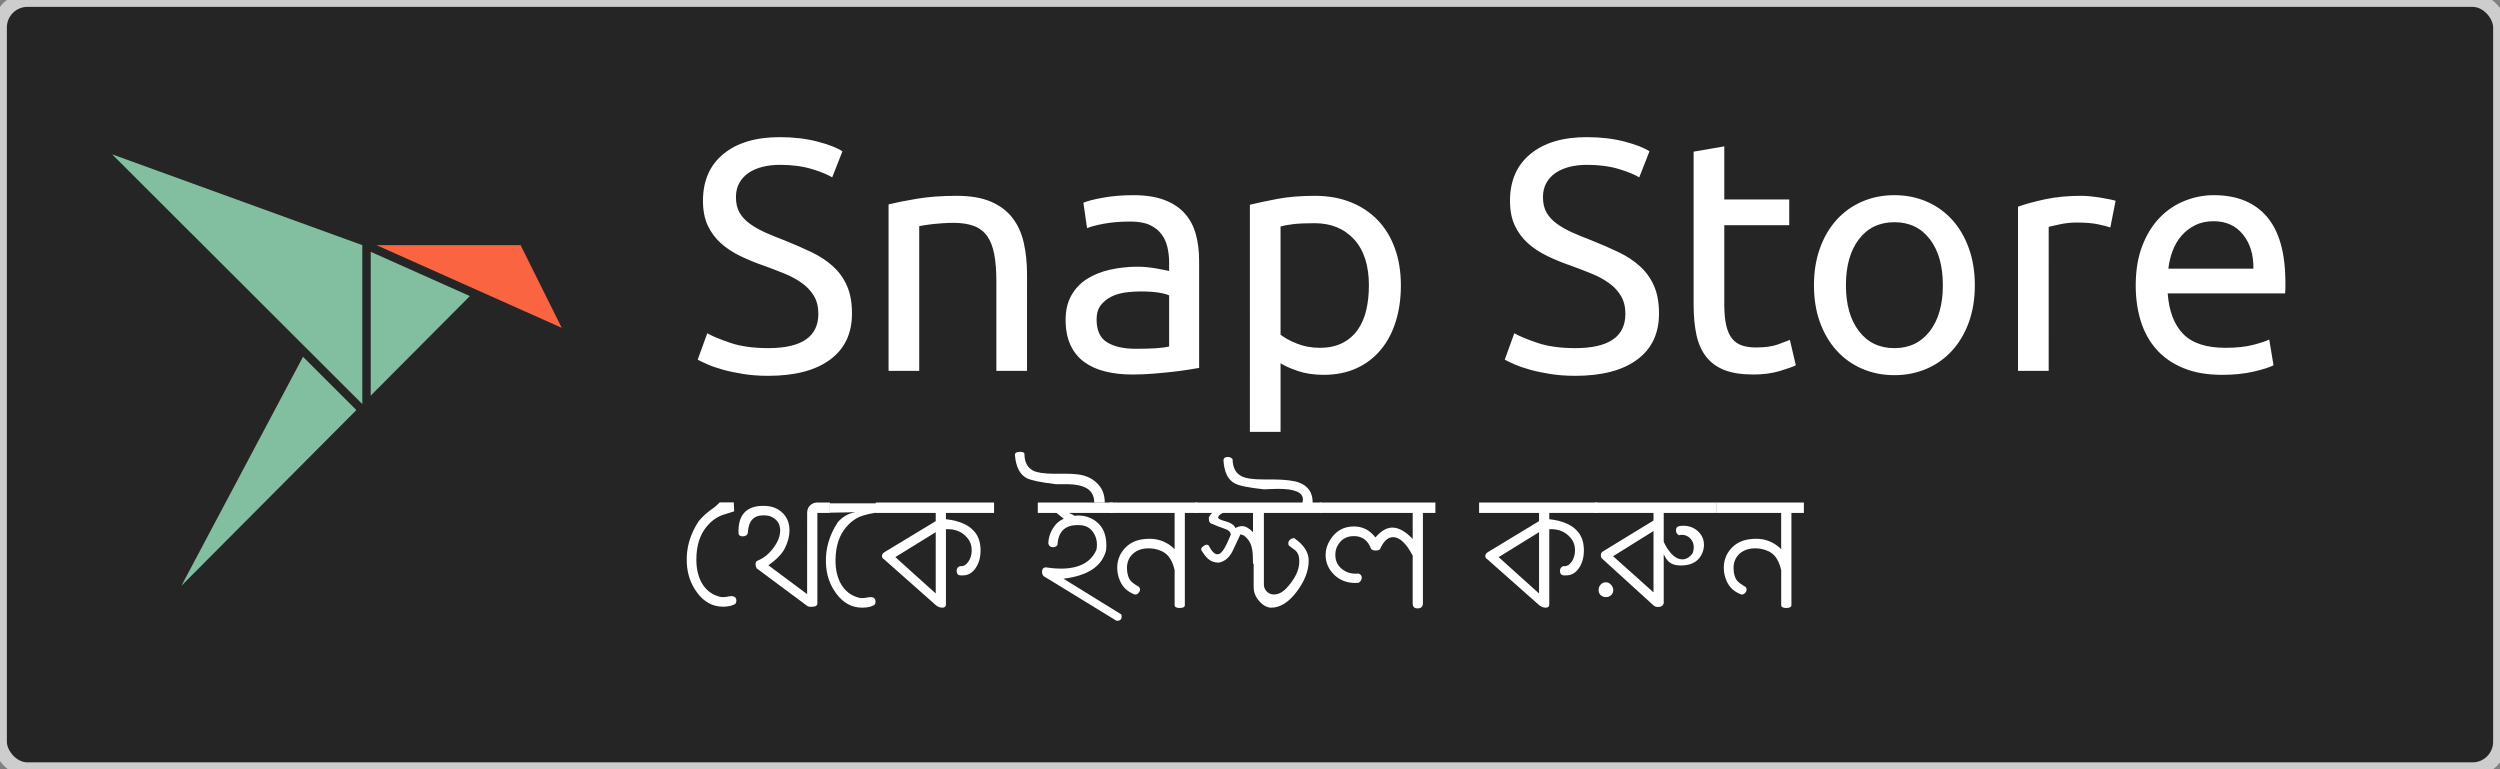 <svg xmlns="http://www.w3.org/2000/svg" id="svg13" width="182" height="56" version="1.1"><rect width="100%" height="100%" fill="#808080" stroke="none"/><style id="style844" type="text/css">.st0{fill-rule:evenodd;clip-rule:evenodd;fill:#252525;stroke:#CDCDCD;} .st1{fill:#82BEA0;} .st2{fill:#FA6441;} .st3{fill:#FFFFFF;} .st4{font-family:&apos;PingFangSC-Regular-GBpc-EUC-H&apos;;} .st5{font-size:12px;} .st6{font-family:&apos;Ubuntu&apos;;} .st7{font-size:24px;}</style><rect id="Rectangle-path" width="182" height="56" x="0" y="0" fill="#252525" fill-opacity="1" fill-rule="evenodd" stroke="#cdcdcd" stroke-width="1" rx="2"/><g id="logo" fill="none" fill-rule="nonzero" stroke="none" stroke-width="1" transform="translate(8 11)"><path id="body" fill="#82bea0" d="M18.988 17.802V7.331l7.218 3.222zM5.208 31.641l8.851-16.667 3.884 3.878zM.16.233l18.215 6.612v11.571z"/><polygon id="head" fill="#fa6441" points="32.894,12.866 29.897,6.845 19.406,6.845"/></g><path id="Snap-Store" fill="#fff" fill-rule="evenodd" stroke="none" stroke-width="1" d="M55.928 25.344c2.432 0 3.648-.832 3.648-2.496 0-.512-.108-.948-.324-1.308-.216-.36-.508-.672-.876-.936s-.788-.492-1.26-.684c-.472-.192-.972-.384-1.5-.576-.608-.208-1.184-.444-1.728-.708-.544-.264-1.016-.576-1.416-.936-.4-.36-.716-.788-.948-1.284-.232-.496-.348-1.096-.348-1.8 0-1.456.496-2.592 1.488-3.408.992-.816 2.36-1.224 4.104-1.224 1.008 0 1.924.108 2.748.324.824.216 1.428.452 1.812.708l-.744 1.896c-.336-.208-.836-.412-1.5-.612s-1.436-.3-2.316-.3c-.448 0-.864.048-1.248.144-.384.096-.72.24-1.008.432-.288.192-.516.436-.684.732-.168.296-.252.644-.252 1.044 0 .448.088.824.264 1.128.176.304.424.572.744.804.32.232.692.444 1.116.636.424.192.892.384 1.404.576.72.288 1.38.576 1.98.864.6.288 1.12.632 1.56 1.032.44.4.78.876 1.02 1.428.24.552.36 1.22.36 2.004 0 1.456-.532 2.576-1.596 3.36-1.064.784-2.564 1.176-4.5 1.176-.656 0-1.26-.044-1.812-.132-.552-.088-1.044-.192-1.476-.312-.432-.12-.804-.248-1.116-.384-.312-.136-.556-.252-.732-.348l.696-1.92c.368.208.928.44 1.68.696.752.256 1.672.384 2.76.384zm8.76-10.464c.512-.128 1.192-.264 2.04-.408.848-.144 1.824-.216 2.928-.216.992 0 1.816.14 2.472.42.656.28 1.18.672 1.572 1.176.392.504.668 1.108.828 1.812.16.704.24 1.48.24 2.328V27h-2.232v-6.528c0-.768-.052-1.424-.156-1.968-.104-.544-.276-.984-.516-1.32-.24-.336-.56-.58-.96-.732-.4-.152-.896-.228-1.488-.228-.24 0-.488.008-.744.024s-.5.036-.732.06c-.232.024-.44.052-.624.084-.184.032-.316.056-.396.072V27h-2.232zm18 10.512c.528 0 .996-.012 1.404-.036.408-.024.748-.068 1.02-.132v-3.72c-.16-.08-.42-.148-.78-.204-.36-.056-.796-.084-1.308-.084-.336 0-.692.024-1.068.072-.376.048-.72.148-1.032.3-.312.152-.572.36-.78.624-.208.264-.312.612-.312 1.044 0 .8.256 1.356.768 1.668.512.312 1.208.468 2.088.468zm-.192-11.184c.896 0 1.652.116 2.268.348.616.232 1.112.56 1.488.984.376.424.644.928.804 1.512.16.584.24 1.228.24 1.932v7.8c-.192.032-.46.076-.804.132-.344.056-.732.108-1.164.156-.432.048-.9.092-1.404.132-.504.04-1.004.06-1.5.06-.704 0-1.352-.072-1.944-.216-.592-.144-1.104-.372-1.536-.684-.432-.312-.768-.724-1.008-1.236s-.36-1.128-.36-1.848c0-.688.14-1.28.42-1.776.28-.496.66-.896 1.14-1.2.48-.304 1.04-.528 1.68-.672.64-.144 1.312-.216 2.016-.216.224 0 .456.012.696.036.24.024.468.056.684.096.216.04.404.076.564.108.16.032.272.056.336.072v-.624c0-.368-.04-.732-.12-1.092-.08-.36-.224-.68-.432-.96-.208-.28-.492-.504-.852-.672-.36-.168-.828-.252-1.404-.252-.736 0-1.38.052-1.932.156-.552.104-.964.212-1.236.324l-.264-1.848c.288-.128.768-.252 1.44-.372.672-.12 1.4-.18 2.184-.18zm17.16 6.576c0-1.456-.36-2.576-1.08-3.36-.72-.784-1.68-1.176-2.88-1.176-.672 0-1.196.024-1.572.072-.376.048-.676.104-.9.168v7.872c.272.224.664.44 1.176.648.512.208 1.072.312 1.68.312.64 0 1.188-.116 1.644-.348.456-.232.828-.552 1.116-.96.288-.408.496-.888.624-1.44.128-.552.192-1.148.192-1.788zm2.328 0c0 .944-.124 1.816-.372 2.616s-.612 1.488-1.092 2.064c-.48.576-1.068 1.024-1.764 1.344-.696.32-1.492.48-2.388.48-.72 0-1.356-.096-1.908-.288-.552-.192-.964-.376-1.236-.552v4.992h-2.232V14.904c.528-.128 1.188-.268 1.98-.42.792-.152 1.708-.228 2.748-.228.96 0 1.824.152 2.592.456.768.304 1.424.736 1.968 1.296s.964 1.244 1.26 2.052c.296.808.444 1.716.444 2.724zm12.696 4.56c2.432 0 3.648-.832 3.648-2.496 0-.512-.108-.948-.324-1.308-.216-.36-.508-.672-.876-.936s-.788-.492-1.26-.684c-.472-.192-.972-.384-1.5-.576-.608-.208-1.184-.444-1.728-.708-.544-.264-1.016-.576-1.416-.936-.4-.36-.716-.788-.948-1.284-.232-.496-.348-1.096-.348-1.8 0-1.456.496-2.592 1.488-3.408.992-.816 2.36-1.224 4.104-1.224 1.008 0 1.924.108 2.748.324.824.216 1.428.452 1.812.708l-.744 1.896c-.336-.208-.836-.412-1.5-.612s-1.436-.3-2.316-.3c-.448 0-.864.048-1.248.144-.384.096-.72.24-1.008.432-.288.192-.516.436-.684.732-.168.296-.252.644-.252 1.044 0 .448.088.824.264 1.128.176.304.424.572.744.804.32.232.692.444 1.116.636.424.192.892.384 1.404.576.72.288 1.38.576 1.98.864.6.288 1.12.632 1.56 1.032.44.4.78.876 1.02 1.428.24.552.36 1.22.36 2.004 0 1.456-.532 2.576-1.596 3.36-1.064.784-2.564 1.176-4.5 1.176-.656 0-1.26-.044-1.812-.132-.552-.088-1.044-.192-1.476-.312-.432-.12-.804-.248-1.116-.384-.312-.136-.556-.252-.732-.348l.696-1.92c.368.208.928.44 1.68.696.752.256 1.672.384 2.76.384zm10.848-10.824h4.728v1.872h-4.728v5.76c0 .624.048 1.14.144 1.548.096.408.24.728.432.96.192.232.432.396.72.492.288.096.624.144 1.008.144.672 0 1.212-.076 1.62-.228.408-.152.692-.26.852-.324l.432 1.848c-.224.112-.616.252-1.176.42-.56.168-1.2.252-1.92.252-.848 0-1.548-.108-2.1-.324-.552-.216-.996-.54-1.332-.972-.336-.432-.572-.964-.708-1.596-.136-.632-.204-1.364-.204-2.196V11.04l2.232-.384zm18.24 6.24c0 .992-.144 1.888-.432 2.688-.288.8-.692 1.488-1.212 2.064-.52.576-1.14 1.02-1.86 1.332-.72.312-1.504.468-2.352.468-.848 0-1.632-.156-2.352-.468-.72-.312-1.34-.756-1.86-1.332-.52-.576-.924-1.264-1.212-2.064-.288-.8-.432-1.696-.432-2.688 0-.976.144-1.868.432-2.676.288-.808.692-1.5 1.212-2.076.52-.576 1.14-1.02 1.86-1.332.72-.312 1.504-.468 2.352-.468.848 0 1.632.156 2.352.468.72.312 1.34.756 1.86 1.332.52.576.924 1.268 1.212 2.076.288.808.432 1.7.432 2.676zm-2.328 0c0-1.408-.316-2.524-.948-3.348-.632-.824-1.492-1.236-2.58-1.236s-1.948.412-2.58 1.236c-.632.824-.948 1.94-.948 3.348s.316 2.524.948 3.348c.632.824 1.492 1.236 2.58 1.236s1.948-.412 2.58-1.236c.632-.824.948-1.94.948-3.348zm10.08-6.504c.192 0 .412.012.66.036.248.024.492.056.732.096s.46.08.66.12c.2.04.348.076.444.108l-.384 1.944c-.176-.064-.468-.14-.876-.228s-.932-.132-1.572-.132c-.416 0-.828.044-1.236.132-.408.088-.676.148-.804.18V27h-2.232V15.048c.528-.192 1.184-.372 1.968-.54.784-.168 1.664-.252 2.64-.252zm3.96 6.528c0-1.104.16-2.068.48-2.892.32-.824.744-1.508 1.272-2.052s1.136-.952 1.824-1.224c.688-.272 1.392-.408 2.112-.408 1.68 0 2.968.524 3.864 1.572.896 1.048 1.344 2.644 1.344 4.788v.372c0 .152-.008.292-.024.42h-8.544c.096 1.296.472 2.28 1.128 2.952.656.672 1.68 1.008 3.072 1.008.784 0 1.444-.068 1.98-.204.536-.136.94-.268 1.212-.396l.312 1.872c-.272.144-.748.296-1.428.456-.68.16-1.452.24-2.316.24-1.088 0-2.028-.164-2.82-.492-.792-.328-1.444-.78-1.956-1.356-.512-.576-.892-1.26-1.14-2.052-.248-.792-.372-1.66-.372-2.604zm8.568-1.224c.016-1.008-.236-1.836-.756-2.484-.52-.648-1.236-.972-2.148-.972-.512 0-.964.1-1.356.3-.392.2-.724.46-.996.78s-.484.688-.636 1.104c-.152.416-.252.84-.3 1.272z"/><g id="text899" fill="#fff" aria-label="থেকে ইনস্টল করুন" class="st3 st4 st5" font-family="Ubuntu" font-size="12" font-stretch="normal" font-style="normal" font-variant="normal" font-weight="normal"><path id="path913" d="M53.42 36.573h-1.02l-.393.363q-.674.439-1.148 1.014-.932 1.418-.861 3 .047 1.248.756 2.197.756 1.02 1.881 1.02.24 0 .492-.047.088-.012.375-.135.105-.094.105-.252 0-.334-.369-.334-.088 0-.41.059-.24.035-.422-.012-.861-.217-1.318-1.008-.393-.709-.393-1.693 0-1.535.779-2.443.516-.604 1.16-.82.48-.152.814-.258z" style="-inkscape-font-specification:Ubuntu"/><path id="path915" d="M58.758 43.253l-2.818-2.098q.891-.639 1.189-1.225.346-.685.346-1.318 0-.791-.521-1.289-.521-.498-1.383-.498-.135 0-.275.012-1.623.152-1.529 2.039.065.17.293.17.334 0 .381-.252.059-1.277 1.131-1.277.188 0 .428.041.797.287.797 1.055 0 .621-.498 1.283-.498.662-1.137.914-.158.059-.158.264 0 .129.076.299l3.68 2.736q.1.07.281.07.463 0 .463-.24v-6.598h.914v-.756h-.914q-.287 0-.492.176-.252.205-.252.58z" style="-inkscape-font-specification:Ubuntu"/><path id="path917" d="M63.897 36.643h-3.475v.68l1.353-.023.51-.029q-.82.176-1.295.75-.932 1.418-.861 3 .047 1.248.756 2.197.756 1.02 1.881 1.02.24 0 .492-.047.088-.012.375-.135.105-.094.105-.252 0-.334-.369-.334-.088 0-.41.059-.24.035-.422-.012-.861-.217-1.318-1.008-.393-.709-.393-1.693 0-1.535.779-2.443.516-.604 1.16-.82.48-.152 1.16-.258z" style="-inkscape-font-specification:Ubuntu"/><path id="path919" d="M68.121 38.741v4.465L65.18 40.557zm-4.365-2.156v.756h4.365v.598l-3.709 2.244q-.205.123-.205.299 0 .146.158.24l3.756 3.328q.217.188.492.188.252 0 .252-.24v-5.473q.996-.047 1.57.65.305.363.305.879 0 .492-.252.85-.252.357-.604.31-.24.088-.24.352 0 .357.399.322.621.024.996-.551.346-.516.346-1.26 0-.756-.346-1.248-.604-.856-2.174-1.031v-.457h3.504v-.756z" style="-inkscape-font-specification:Ubuntu"/><path id="path921" d="M81.024 36.585H75.551v.756h1.365l.527.428q-.504.205-.815.732-.31.527-.31 1.084.082.252.334.252.229 0 .334-.17.076-1.441 1.465-1.441.17 0 .351.024.48.076.768.48.287.399.287.914 0 .193-.035.369-.592 1.383-2.596 1.383-.44 0-.932-.07-.076-.023-.135-.023-.299 0-.299.334 0 .158.105.299l5.309 3.252q.381.035.381-.311 0-.07-.024-.146l-4.213-2.602q2.654-.322 3.1-2.051.024-.205.024-.41 0-1.125-.744-1.705-.568-.434-1.312-.434-.141 0-.264.029-.059-.076-.275-.158-.152-.059-.117-.059h3.193zm-2.748-2.068q-.287-.029-.662-.029h-.967q-1.02-.012-1.453-.234-.604-.328-.615-1.201 0-.158-.299-.158-.422 0-.393.24.105 1.272.85 1.67.445.24 2.133.445h.926q.791.023 1.236.252.627.322.627 1.066h.767q0-.914-.65-1.476-.586-.516-1.5-.574z" style="-inkscape-font-specification:Ubuntu"/><path id="path923" d="M87.164 36.585h-6.381v.756h4.729v2.637q-.767-.756-1.828-.756-.229 0-.481.035-.85.111-1.359.703-.51.586-.51 1.377 0 .504.217.984.299.668 1.043.955.146.029.27-.088.129-.123.129-.281 0-.105-.088-.193-.416-.229-.592-.428-.176-.205-.246-.615-.024-.17-.024-.322 0-.65.457-1.055.44-.375 1.113-.375.217 0 .422.035.644.123.979.492.34.363.498 1.055v2.549q0 .211.369.211.375 0 .375-.211v-6.709h.908z" style="-inkscape-font-specification:Ubuntu"/><path id="path925" d="M91.219 37.34v1.4q-.434-.44-.797-.44-.228 0-.48.141-.141-.334-.732-.492-.527-.141-.527-.264.012-.129.152-.234.141-.111.246-.111zm1.652-.756h-5.854v.756h1.248q-.111.059-.229.264-.035.07-.035.141 0 .363.287.41.205.105.949.369.334.123.369.398-.322.756-.457.973-.264.457-.516.457-.311 0-.645-.639-.041-.059-.123-.059-.129 0-.275.117-.146.111-.146.217 0 .053.029.088.275.44.492.621.311.264.756.264.644-.117 1.008-.838.287-.615.574-1.224.205.059.264.094.059.035.229.217.287.299.369.832.053.299.053.996h.738v-3.697h.914zm-3.141-3.158q-.123-.158-.352-.158-.287 0-.31.229.076 1.301.82 1.693.439.252 2.133.434.035 0 .393-.018.363-.018.639-.018 1.799 0 1.799.768 0 .105-.035.229H92.01q-.744 0-.744.768v5.385q0 .568.416 1.037.422.463.867.463.984 0 1.875-1.195.85-1.143.85-2.232 0-.902-1.055-1.635-.193 0-.316.123-.117.117-.117.264 0 .082.047.152.469.352.48.363.229.217.264.562.012.117.012.24 0 .926-.932 1.934-.445.463-.902.463-.322 0-.533-.211-.211-.217-.211-.516v-5.209h4.178v-.756h-.627q0-1.084-.984-1.453-.586-.217-1.893-.229h-.709q-1.131 0-1.582-.229-.65-.322-.662-1.248z" style="-inkscape-font-specification:Ubuntu"/><path id="path927" d="M104.496 36.585h-8.408v.756h6.756v1.893q-.791-.826-1.477-.826-.627 0-1.236.721-.604-.803-1.57-.803-1.119 0-1.729.984-.328.527-.328 1.09 0 .826.615 1.435.621.604 1.535.604.135 0 .252-.012.229-.129.229-.381 0-.205-.229-.293-.105.012-.217.012-.609 0-1.043-.381-.434-.387-.434-.984 0-.264.1-.551.381-.82 1.248-.82.92 0 1.248.926.105.123.334.123.229 0 .322-.1.387-.873.949-.873.721 0 1.43 1.342v3.492q0 .352.357.352.387 0 .387-.375v-6.574h.908z" style="-inkscape-font-specification:Ubuntu"/><path id="path929" d="M112.043 38.741v4.465l-2.941-2.648zm-4.365-2.156v.756h4.365v.598l-3.709 2.244q-.205.123-.205.299 0 .146.158.24l3.756 3.328q.217.188.492.188.252 0 .252-.24v-5.473q.996-.047 1.57.65.305.363.305.879 0 .492-.252.85-.252.357-.604.31-.24.088-.24.352 0 .357.399.322.621.024.996-.551.346-.516.346-1.26 0-.756-.346-1.248-.604-.856-2.174-1.031v-.457h3.504v-.756z" style="-inkscape-font-specification:Ubuntu"/><path id="path931" d="M120.375 43.124l-2.941-2.631 2.941-1.834zm-4.26-6.539v.756h4.26v.551l-3.709 2.268q-.123.07-.123.275 0 .158.1.24l3.732 3.398q.129.117.322.117.346 0 .422-.275v-6.574h.908v-.756zm1.33 6.381q0-.229-.164-.399-.158-.176-.375-.176-.229 0-.381.17-.146.164-.146.404 0 .217.152.363.158.141.387.141.217 0 .369-.141.158-.146.158-.363zm6.428-2.59q.176-.351.176-.709 0-.586-.439-.99-.434-.404-1.084-.404-.105 0-.217.018-.299.035-.299.322 0 .229.217.357.105-.035.217-.035.346 0 .604.258.258.258.258.656 0 .205-.082.428-.334.445-.744.445-.539 0-1.02-.68-.469-.65-.527-1.383v1.143q.193.715.498 1.037.305.316.867.328 1.154.024 1.576-.791zm-1.957-3.791v.756h3.035v-.756z" style="-inkscape-font-specification:Ubuntu"/><path id="path933" d="M131.321 36.585h-6.381v.756h4.729v2.637q-.768-.756-1.828-.756-.229 0-.48.035-.85.111-1.359.703-.51.586-.51 1.377 0 .504.217.984.299.668 1.043.955.146.029.27-.088.129-.123.129-.281 0-.105-.088-.193-.416-.229-.592-.428-.176-.205-.246-.615-.023-.17-.023-.322 0-.65.457-1.055.44-.375 1.113-.375.217 0 .422.035.644.123.979.492.34.363.498 1.055v2.549q0 .211.369.211.375 0 .375-.211v-6.709h.908z" style="-inkscape-font-specification:Ubuntu"/></g></svg>